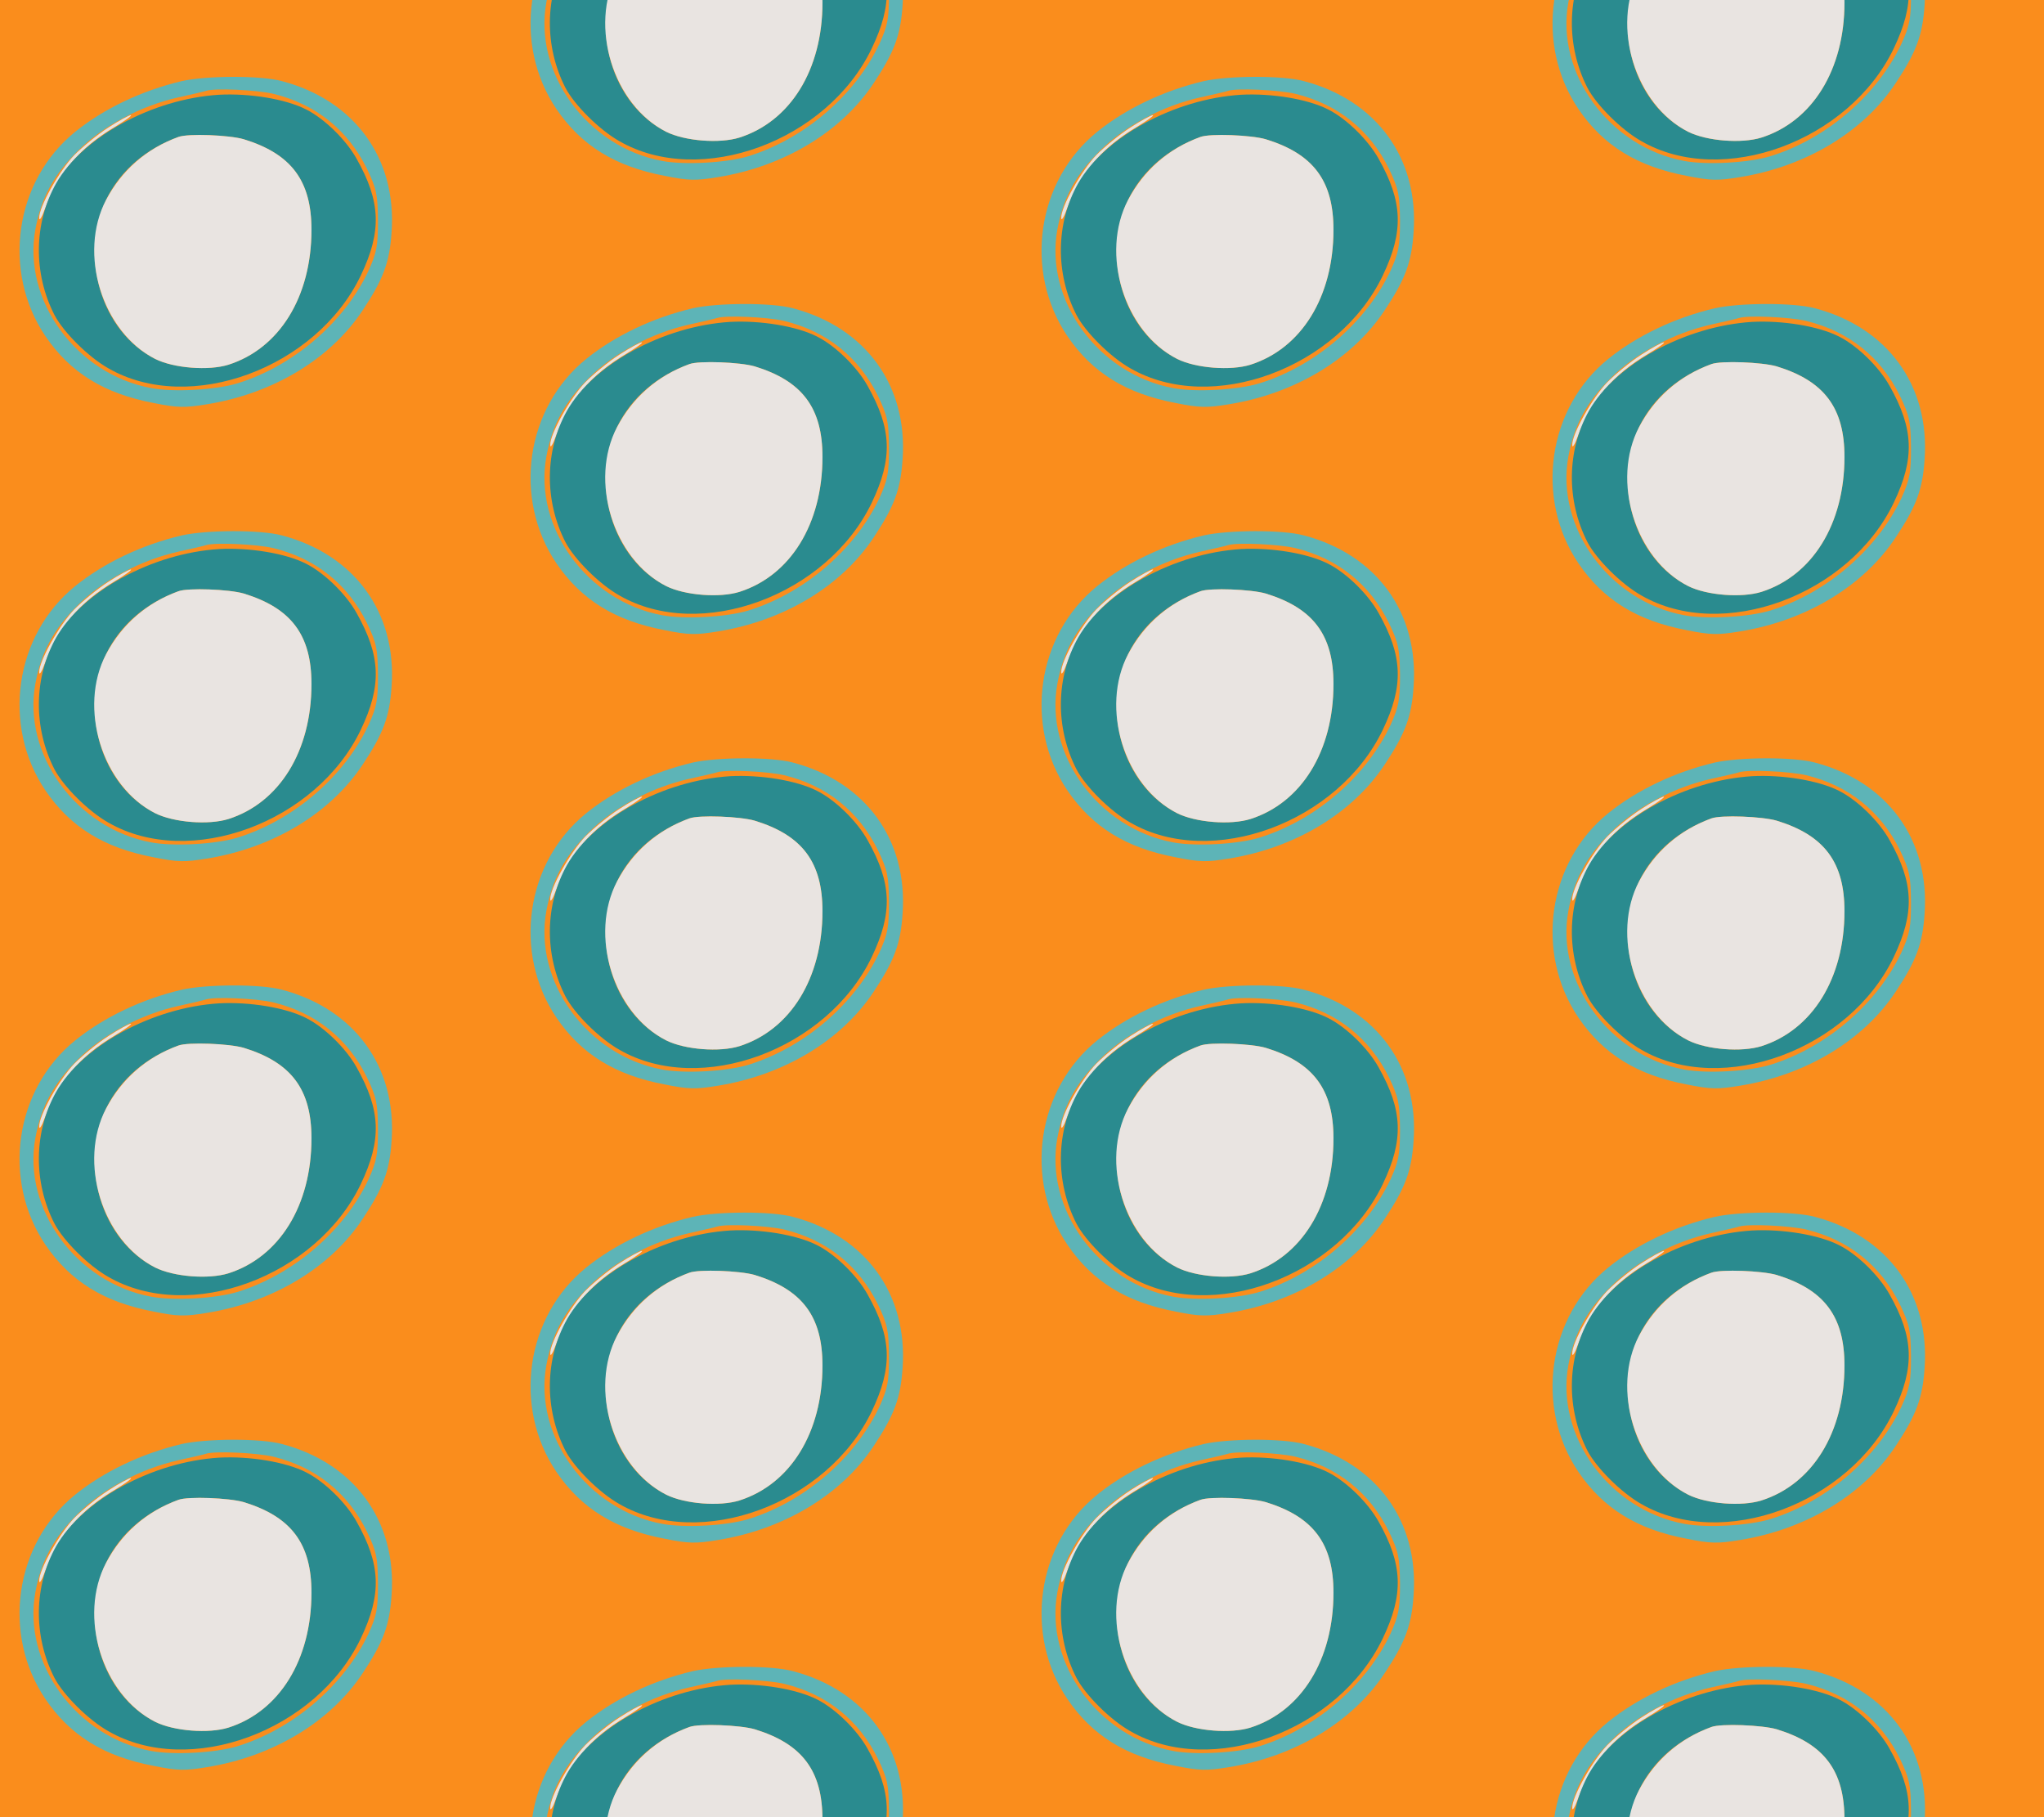 <?xml version="1.0" standalone="no"?>
<!DOCTYPE svg PUBLIC "-//W3C//DTD SVG 20010904//EN"
 "http://www.w3.org/TR/2001/REC-SVG-20010904/DTD/svg10.dtd">
<svg version="1.0" xmlns="http://www.w3.org/2000/svg" width="504pt" height="448pt" viewBox="0 0 504 448" preserveAspectRatio = "xMidYMid meet" >
<rect width="504" height="448" fill="#FA8D1C"/>
<g id="col0" transform="translate(0, 14)">
<g id="0" transform="translate(0,0.0)scale(0.8,0.8)">

<path d="M334 902 c-33 -21 -80 -60 -105 -85 -46 -48 -110 -161 -108 -194 0 -10 8 2 17 27 42 112 107 189 216 254 33 20 55 36 49 36 -5 0 -37 -17 -69 -38z" transform="translate(0,112) scale(0.1,-0.1)" stroke="none" fill="#E9E4E1"/>

<path d="M560 1045 c-123 -29 -240 -85 -328 -156 -187 -151 -227 -430 -92 -630 77 -113 181 -177 334 -206 74 -15 96 -15 163 -4 205 33 382 140 481 290 63 95 83 147 89 241 16 227 -114 406 -338 465 -66 18 -233 17 -309 0z m282 -39 c131 -32 230 -111 289 -231 30 -63 33 -79 34 -160 0 -79 -4 -98 -29 -154 -74 -158 -230 -293 -403 -347 -68 -21 -198 -28 -267 -15 -231 43 -397 271 -357 489 18 97 56 168 131 242 77 77 194 139 310 165 41 9 80 18 85 20 27 9 156 3 207 -9z" transform="translate(0,112) scale(0.1,-0.1)" stroke="none" fill="#5DB4B7"/>

<path d="M675 1003 c-206 -13 -420 -130 -502 -273 -69 -123 -71 -277 -5 -406 28 -53 104 -129 166 -164 250 -144 641 0 778 286 65 136 62 227 -13 360 -33 59 -100 124 -156 152 -63 32 -174 50 -268 45z m76 -137 c147 -45 209 -128 209 -279 0 -207 -99 -366 -256 -416 -61 -19 -168 -11 -226 18 -122 62 -196 206 -185 360 10 147 106 269 257 324 30 11 156 6 201 -7z" transform="translate(0,112) scale(0.1,-0.1)" stroke="none" fill="#2A8B8F"/>

<path d="M550 873 c-99 -36 -175 -103 -223 -194 -87 -165 -12 -407 151 -490 58 -29 165 -37 226 -18 157 50 256 209 256 416 0 151 -62 234 -209 279 -45 13 -171 18 -201 7z" transform="translate(0,112) scale(0.1,-0.1)" stroke="none" fill="#E9E4E1"/>

</g>

<g id="1" transform="translate(0,112.0)scale(0.8,0.8)">

<path d="M334 902 c-33 -21 -80 -60 -105 -85 -46 -48 -110 -161 -108 -194 0 -10 8 2 17 27 42 112 107 189 216 254 33 20 55 36 49 36 -5 0 -37 -17 -69 -38z" transform="translate(0,112) scale(0.1,-0.1)" stroke="none" fill="#E9E4E1"/>

<path d="M560 1045 c-123 -29 -240 -85 -328 -156 -187 -151 -227 -430 -92 -630 77 -113 181 -177 334 -206 74 -15 96 -15 163 -4 205 33 382 140 481 290 63 95 83 147 89 241 16 227 -114 406 -338 465 -66 18 -233 17 -309 0z m282 -39 c131 -32 230 -111 289 -231 30 -63 33 -79 34 -160 0 -79 -4 -98 -29 -154 -74 -158 -230 -293 -403 -347 -68 -21 -198 -28 -267 -15 -231 43 -397 271 -357 489 18 97 56 168 131 242 77 77 194 139 310 165 41 9 80 18 85 20 27 9 156 3 207 -9z" transform="translate(0,112) scale(0.1,-0.1)" stroke="none" fill="#5DB4B7"/>

<path d="M675 1003 c-206 -13 -420 -130 -502 -273 -69 -123 -71 -277 -5 -406 28 -53 104 -129 166 -164 250 -144 641 0 778 286 65 136 62 227 -13 360 -33 59 -100 124 -156 152 -63 32 -174 50 -268 45z m76 -137 c147 -45 209 -128 209 -279 0 -207 -99 -366 -256 -416 -61 -19 -168 -11 -226 18 -122 62 -196 206 -185 360 10 147 106 269 257 324 30 11 156 6 201 -7z" transform="translate(0,112) scale(0.1,-0.1)" stroke="none" fill="#2A8B8F"/>

<path d="M550 873 c-99 -36 -175 -103 -223 -194 -87 -165 -12 -407 151 -490 58 -29 165 -37 226 -18 157 50 256 209 256 416 0 151 -62 234 -209 279 -45 13 -171 18 -201 7z" transform="translate(0,112) scale(0.1,-0.1)" stroke="none" fill="#E9E4E1"/>

</g>

<g id="2" transform="translate(0,224.0)scale(0.8,0.8)">

<path d="M334 902 c-33 -21 -80 -60 -105 -85 -46 -48 -110 -161 -108 -194 0 -10 8 2 17 27 42 112 107 189 216 254 33 20 55 36 49 36 -5 0 -37 -17 -69 -38z" transform="translate(0,112) scale(0.1,-0.1)" stroke="none" fill="#E9E4E1"/>

<path d="M560 1045 c-123 -29 -240 -85 -328 -156 -187 -151 -227 -430 -92 -630 77 -113 181 -177 334 -206 74 -15 96 -15 163 -4 205 33 382 140 481 290 63 95 83 147 89 241 16 227 -114 406 -338 465 -66 18 -233 17 -309 0z m282 -39 c131 -32 230 -111 289 -231 30 -63 33 -79 34 -160 0 -79 -4 -98 -29 -154 -74 -158 -230 -293 -403 -347 -68 -21 -198 -28 -267 -15 -231 43 -397 271 -357 489 18 97 56 168 131 242 77 77 194 139 310 165 41 9 80 18 85 20 27 9 156 3 207 -9z" transform="translate(0,112) scale(0.1,-0.1)" stroke="none" fill="#5DB4B7"/>

<path d="M675 1003 c-206 -13 -420 -130 -502 -273 -69 -123 -71 -277 -5 -406 28 -53 104 -129 166 -164 250 -144 641 0 778 286 65 136 62 227 -13 360 -33 59 -100 124 -156 152 -63 32 -174 50 -268 45z m76 -137 c147 -45 209 -128 209 -279 0 -207 -99 -366 -256 -416 -61 -19 -168 -11 -226 18 -122 62 -196 206 -185 360 10 147 106 269 257 324 30 11 156 6 201 -7z" transform="translate(0,112) scale(0.1,-0.1)" stroke="none" fill="#2A8B8F"/>

<path d="M550 873 c-99 -36 -175 -103 -223 -194 -87 -165 -12 -407 151 -490 58 -29 165 -37 226 -18 157 50 256 209 256 416 0 151 -62 234 -209 279 -45 13 -171 18 -201 7z" transform="translate(0,112) scale(0.1,-0.1)" stroke="none" fill="#E9E4E1"/>

</g>

<g id="3" transform="translate(0,336.0)scale(0.8,0.8)">

<path d="M334 902 c-33 -21 -80 -60 -105 -85 -46 -48 -110 -161 -108 -194 0 -10 8 2 17 27 42 112 107 189 216 254 33 20 55 36 49 36 -5 0 -37 -17 -69 -38z" transform="translate(0,112) scale(0.1,-0.1)" stroke="none" fill="#E9E4E1"/>

<path d="M560 1045 c-123 -29 -240 -85 -328 -156 -187 -151 -227 -430 -92 -630 77 -113 181 -177 334 -206 74 -15 96 -15 163 -4 205 33 382 140 481 290 63 95 83 147 89 241 16 227 -114 406 -338 465 -66 18 -233 17 -309 0z m282 -39 c131 -32 230 -111 289 -231 30 -63 33 -79 34 -160 0 -79 -4 -98 -29 -154 -74 -158 -230 -293 -403 -347 -68 -21 -198 -28 -267 -15 -231 43 -397 271 -357 489 18 97 56 168 131 242 77 77 194 139 310 165 41 9 80 18 85 20 27 9 156 3 207 -9z" transform="translate(0,112) scale(0.1,-0.1)" stroke="none" fill="#5DB4B7"/>

<path d="M675 1003 c-206 -13 -420 -130 -502 -273 -69 -123 -71 -277 -5 -406 28 -53 104 -129 166 -164 250 -144 641 0 778 286 65 136 62 227 -13 360 -33 59 -100 124 -156 152 -63 32 -174 50 -268 45z m76 -137 c147 -45 209 -128 209 -279 0 -207 -99 -366 -256 -416 -61 -19 -168 -11 -226 18 -122 62 -196 206 -185 360 10 147 106 269 257 324 30 11 156 6 201 -7z" transform="translate(0,112) scale(0.1,-0.1)" stroke="none" fill="#2A8B8F"/>

<path d="M550 873 c-99 -36 -175 -103 -223 -194 -87 -165 -12 -407 151 -490 58 -29 165 -37 226 -18 157 50 256 209 256 416 0 151 -62 234 -209 279 -45 13 -171 18 -201 7z" transform="translate(0,112) scale(0.1,-0.1)" stroke="none" fill="#E9E4E1"/>

</g>

<g id="4" transform="translate(0,448.0)scale(0.8,0.8)">

<path d="M334 902 c-33 -21 -80 -60 -105 -85 -46 -48 -110 -161 -108 -194 0 -10 8 2 17 27 42 112 107 189 216 254 33 20 55 36 49 36 -5 0 -37 -17 -69 -38z" transform="translate(0,112) scale(0.1,-0.1)" stroke="none" fill="#E9E4E1"/>

<path d="M560 1045 c-123 -29 -240 -85 -328 -156 -187 -151 -227 -430 -92 -630 77 -113 181 -177 334 -206 74 -15 96 -15 163 -4 205 33 382 140 481 290 63 95 83 147 89 241 16 227 -114 406 -338 465 -66 18 -233 17 -309 0z m282 -39 c131 -32 230 -111 289 -231 30 -63 33 -79 34 -160 0 -79 -4 -98 -29 -154 -74 -158 -230 -293 -403 -347 -68 -21 -198 -28 -267 -15 -231 43 -397 271 -357 489 18 97 56 168 131 242 77 77 194 139 310 165 41 9 80 18 85 20 27 9 156 3 207 -9z" transform="translate(0,112) scale(0.1,-0.1)" stroke="none" fill="#5DB4B7"/>

<path d="M675 1003 c-206 -13 -420 -130 -502 -273 -69 -123 -71 -277 -5 -406 28 -53 104 -129 166 -164 250 -144 641 0 778 286 65 136 62 227 -13 360 -33 59 -100 124 -156 152 -63 32 -174 50 -268 45z m76 -137 c147 -45 209 -128 209 -279 0 -207 -99 -366 -256 -416 -61 -19 -168 -11 -226 18 -122 62 -196 206 -185 360 10 147 106 269 257 324 30 11 156 6 201 -7z" transform="translate(0,112) scale(0.1,-0.1)" stroke="none" fill="#2A8B8F"/>

<path d="M550 873 c-99 -36 -175 -103 -223 -194 -87 -165 -12 -407 151 -490 58 -29 165 -37 226 -18 157 50 256 209 256 416 0 151 -62 234 -209 279 -45 13 -171 18 -201 7z" transform="translate(0,112) scale(0.1,-0.1)" stroke="none" fill="#E9E4E1"/>

</g>

</g>
<g id="col1" transform="translate(126, -42.0)">
<g id="0" transform="translate(0,0.0)scale(0.8,0.8)">

<path d="M334 902 c-33 -21 -80 -60 -105 -85 -46 -48 -110 -161 -108 -194 0 -10 8 2 17 27 42 112 107 189 216 254 33 20 55 36 49 36 -5 0 -37 -17 -69 -38z" transform="translate(0,112) scale(0.1,-0.1)" stroke="none" fill="#E9E4E1"/>

<path d="M560 1045 c-123 -29 -240 -85 -328 -156 -187 -151 -227 -430 -92 -630 77 -113 181 -177 334 -206 74 -15 96 -15 163 -4 205 33 382 140 481 290 63 95 83 147 89 241 16 227 -114 406 -338 465 -66 18 -233 17 -309 0z m282 -39 c131 -32 230 -111 289 -231 30 -63 33 -79 34 -160 0 -79 -4 -98 -29 -154 -74 -158 -230 -293 -403 -347 -68 -21 -198 -28 -267 -15 -231 43 -397 271 -357 489 18 97 56 168 131 242 77 77 194 139 310 165 41 9 80 18 85 20 27 9 156 3 207 -9z" transform="translate(0,112) scale(0.1,-0.1)" stroke="none" fill="#5DB4B7"/>

<path d="M675 1003 c-206 -13 -420 -130 -502 -273 -69 -123 -71 -277 -5 -406 28 -53 104 -129 166 -164 250 -144 641 0 778 286 65 136 62 227 -13 360 -33 59 -100 124 -156 152 -63 32 -174 50 -268 45z m76 -137 c147 -45 209 -128 209 -279 0 -207 -99 -366 -256 -416 -61 -19 -168 -11 -226 18 -122 62 -196 206 -185 360 10 147 106 269 257 324 30 11 156 6 201 -7z" transform="translate(0,112) scale(0.1,-0.1)" stroke="none" fill="#2A8B8F"/>

<path d="M550 873 c-99 -36 -175 -103 -223 -194 -87 -165 -12 -407 151 -490 58 -29 165 -37 226 -18 157 50 256 209 256 416 0 151 -62 234 -209 279 -45 13 -171 18 -201 7z" transform="translate(0,112) scale(0.1,-0.1)" stroke="none" fill="#E9E4E1"/>

</g>

<g id="1" transform="translate(0,112.0)scale(0.8,0.8)">

<path d="M334 902 c-33 -21 -80 -60 -105 -85 -46 -48 -110 -161 -108 -194 0 -10 8 2 17 27 42 112 107 189 216 254 33 20 55 36 49 36 -5 0 -37 -17 -69 -38z" transform="translate(0,112) scale(0.1,-0.1)" stroke="none" fill="#E9E4E1"/>

<path d="M560 1045 c-123 -29 -240 -85 -328 -156 -187 -151 -227 -430 -92 -630 77 -113 181 -177 334 -206 74 -15 96 -15 163 -4 205 33 382 140 481 290 63 95 83 147 89 241 16 227 -114 406 -338 465 -66 18 -233 17 -309 0z m282 -39 c131 -32 230 -111 289 -231 30 -63 33 -79 34 -160 0 -79 -4 -98 -29 -154 -74 -158 -230 -293 -403 -347 -68 -21 -198 -28 -267 -15 -231 43 -397 271 -357 489 18 97 56 168 131 242 77 77 194 139 310 165 41 9 80 18 85 20 27 9 156 3 207 -9z" transform="translate(0,112) scale(0.1,-0.1)" stroke="none" fill="#5DB4B7"/>

<path d="M675 1003 c-206 -13 -420 -130 -502 -273 -69 -123 -71 -277 -5 -406 28 -53 104 -129 166 -164 250 -144 641 0 778 286 65 136 62 227 -13 360 -33 59 -100 124 -156 152 -63 32 -174 50 -268 45z m76 -137 c147 -45 209 -128 209 -279 0 -207 -99 -366 -256 -416 -61 -19 -168 -11 -226 18 -122 62 -196 206 -185 360 10 147 106 269 257 324 30 11 156 6 201 -7z" transform="translate(0,112) scale(0.1,-0.1)" stroke="none" fill="#2A8B8F"/>

<path d="M550 873 c-99 -36 -175 -103 -223 -194 -87 -165 -12 -407 151 -490 58 -29 165 -37 226 -18 157 50 256 209 256 416 0 151 -62 234 -209 279 -45 13 -171 18 -201 7z" transform="translate(0,112) scale(0.1,-0.1)" stroke="none" fill="#E9E4E1"/>

</g>

<g id="2" transform="translate(0,224.0)scale(0.8,0.8)">

<path d="M334 902 c-33 -21 -80 -60 -105 -85 -46 -48 -110 -161 -108 -194 0 -10 8 2 17 27 42 112 107 189 216 254 33 20 55 36 49 36 -5 0 -37 -17 -69 -38z" transform="translate(0,112) scale(0.1,-0.1)" stroke="none" fill="#E9E4E1"/>

<path d="M560 1045 c-123 -29 -240 -85 -328 -156 -187 -151 -227 -430 -92 -630 77 -113 181 -177 334 -206 74 -15 96 -15 163 -4 205 33 382 140 481 290 63 95 83 147 89 241 16 227 -114 406 -338 465 -66 18 -233 17 -309 0z m282 -39 c131 -32 230 -111 289 -231 30 -63 33 -79 34 -160 0 -79 -4 -98 -29 -154 -74 -158 -230 -293 -403 -347 -68 -21 -198 -28 -267 -15 -231 43 -397 271 -357 489 18 97 56 168 131 242 77 77 194 139 310 165 41 9 80 18 85 20 27 9 156 3 207 -9z" transform="translate(0,112) scale(0.1,-0.1)" stroke="none" fill="#5DB4B7"/>

<path d="M675 1003 c-206 -13 -420 -130 -502 -273 -69 -123 -71 -277 -5 -406 28 -53 104 -129 166 -164 250 -144 641 0 778 286 65 136 62 227 -13 360 -33 59 -100 124 -156 152 -63 32 -174 50 -268 45z m76 -137 c147 -45 209 -128 209 -279 0 -207 -99 -366 -256 -416 -61 -19 -168 -11 -226 18 -122 62 -196 206 -185 360 10 147 106 269 257 324 30 11 156 6 201 -7z" transform="translate(0,112) scale(0.1,-0.1)" stroke="none" fill="#2A8B8F"/>

<path d="M550 873 c-99 -36 -175 -103 -223 -194 -87 -165 -12 -407 151 -490 58 -29 165 -37 226 -18 157 50 256 209 256 416 0 151 -62 234 -209 279 -45 13 -171 18 -201 7z" transform="translate(0,112) scale(0.1,-0.1)" stroke="none" fill="#E9E4E1"/>

</g>

<g id="3" transform="translate(0,336.0)scale(0.8,0.8)">

<path d="M334 902 c-33 -21 -80 -60 -105 -85 -46 -48 -110 -161 -108 -194 0 -10 8 2 17 27 42 112 107 189 216 254 33 20 55 36 49 36 -5 0 -37 -17 -69 -38z" transform="translate(0,112) scale(0.1,-0.1)" stroke="none" fill="#E9E4E1"/>

<path d="M560 1045 c-123 -29 -240 -85 -328 -156 -187 -151 -227 -430 -92 -630 77 -113 181 -177 334 -206 74 -15 96 -15 163 -4 205 33 382 140 481 290 63 95 83 147 89 241 16 227 -114 406 -338 465 -66 18 -233 17 -309 0z m282 -39 c131 -32 230 -111 289 -231 30 -63 33 -79 34 -160 0 -79 -4 -98 -29 -154 -74 -158 -230 -293 -403 -347 -68 -21 -198 -28 -267 -15 -231 43 -397 271 -357 489 18 97 56 168 131 242 77 77 194 139 310 165 41 9 80 18 85 20 27 9 156 3 207 -9z" transform="translate(0,112) scale(0.1,-0.1)" stroke="none" fill="#5DB4B7"/>

<path d="M675 1003 c-206 -13 -420 -130 -502 -273 -69 -123 -71 -277 -5 -406 28 -53 104 -129 166 -164 250 -144 641 0 778 286 65 136 62 227 -13 360 -33 59 -100 124 -156 152 -63 32 -174 50 -268 45z m76 -137 c147 -45 209 -128 209 -279 0 -207 -99 -366 -256 -416 -61 -19 -168 -11 -226 18 -122 62 -196 206 -185 360 10 147 106 269 257 324 30 11 156 6 201 -7z" transform="translate(0,112) scale(0.1,-0.1)" stroke="none" fill="#2A8B8F"/>

<path d="M550 873 c-99 -36 -175 -103 -223 -194 -87 -165 -12 -407 151 -490 58 -29 165 -37 226 -18 157 50 256 209 256 416 0 151 -62 234 -209 279 -45 13 -171 18 -201 7z" transform="translate(0,112) scale(0.1,-0.1)" stroke="none" fill="#E9E4E1"/>

</g>

<g id="4" transform="translate(0,448.0)scale(0.8,0.8)">

<path d="M334 902 c-33 -21 -80 -60 -105 -85 -46 -48 -110 -161 -108 -194 0 -10 8 2 17 27 42 112 107 189 216 254 33 20 55 36 49 36 -5 0 -37 -17 -69 -38z" transform="translate(0,112) scale(0.1,-0.1)" stroke="none" fill="#E9E4E1"/>

<path d="M560 1045 c-123 -29 -240 -85 -328 -156 -187 -151 -227 -430 -92 -630 77 -113 181 -177 334 -206 74 -15 96 -15 163 -4 205 33 382 140 481 290 63 95 83 147 89 241 16 227 -114 406 -338 465 -66 18 -233 17 -309 0z m282 -39 c131 -32 230 -111 289 -231 30 -63 33 -79 34 -160 0 -79 -4 -98 -29 -154 -74 -158 -230 -293 -403 -347 -68 -21 -198 -28 -267 -15 -231 43 -397 271 -357 489 18 97 56 168 131 242 77 77 194 139 310 165 41 9 80 18 85 20 27 9 156 3 207 -9z" transform="translate(0,112) scale(0.1,-0.1)" stroke="none" fill="#5DB4B7"/>

<path d="M675 1003 c-206 -13 -420 -130 -502 -273 -69 -123 -71 -277 -5 -406 28 -53 104 -129 166 -164 250 -144 641 0 778 286 65 136 62 227 -13 360 -33 59 -100 124 -156 152 -63 32 -174 50 -268 45z m76 -137 c147 -45 209 -128 209 -279 0 -207 -99 -366 -256 -416 -61 -19 -168 -11 -226 18 -122 62 -196 206 -185 360 10 147 106 269 257 324 30 11 156 6 201 -7z" transform="translate(0,112) scale(0.1,-0.1)" stroke="none" fill="#2A8B8F"/>

<path d="M550 873 c-99 -36 -175 -103 -223 -194 -87 -165 -12 -407 151 -490 58 -29 165 -37 226 -18 157 50 256 209 256 416 0 151 -62 234 -209 279 -45 13 -171 18 -201 7z" transform="translate(0,112) scale(0.1,-0.1)" stroke="none" fill="#E9E4E1"/>

</g>

</g>
<g id="col2" transform="translate(252, 14)">
<g id="0" transform="translate(0,0.0)scale(0.8,0.8)">

<path d="M334 902 c-33 -21 -80 -60 -105 -85 -46 -48 -110 -161 -108 -194 0 -10 8 2 17 27 42 112 107 189 216 254 33 20 55 36 49 36 -5 0 -37 -17 -69 -38z" transform="translate(0,112) scale(0.1,-0.1)" stroke="none" fill="#E9E4E1"/>

<path d="M560 1045 c-123 -29 -240 -85 -328 -156 -187 -151 -227 -430 -92 -630 77 -113 181 -177 334 -206 74 -15 96 -15 163 -4 205 33 382 140 481 290 63 95 83 147 89 241 16 227 -114 406 -338 465 -66 18 -233 17 -309 0z m282 -39 c131 -32 230 -111 289 -231 30 -63 33 -79 34 -160 0 -79 -4 -98 -29 -154 -74 -158 -230 -293 -403 -347 -68 -21 -198 -28 -267 -15 -231 43 -397 271 -357 489 18 97 56 168 131 242 77 77 194 139 310 165 41 9 80 18 85 20 27 9 156 3 207 -9z" transform="translate(0,112) scale(0.1,-0.1)" stroke="none" fill="#5DB4B7"/>

<path d="M675 1003 c-206 -13 -420 -130 -502 -273 -69 -123 -71 -277 -5 -406 28 -53 104 -129 166 -164 250 -144 641 0 778 286 65 136 62 227 -13 360 -33 59 -100 124 -156 152 -63 32 -174 50 -268 45z m76 -137 c147 -45 209 -128 209 -279 0 -207 -99 -366 -256 -416 -61 -19 -168 -11 -226 18 -122 62 -196 206 -185 360 10 147 106 269 257 324 30 11 156 6 201 -7z" transform="translate(0,112) scale(0.1,-0.1)" stroke="none" fill="#2A8B8F"/>

<path d="M550 873 c-99 -36 -175 -103 -223 -194 -87 -165 -12 -407 151 -490 58 -29 165 -37 226 -18 157 50 256 209 256 416 0 151 -62 234 -209 279 -45 13 -171 18 -201 7z" transform="translate(0,112) scale(0.1,-0.1)" stroke="none" fill="#E9E4E1"/>

</g>

<g id="1" transform="translate(0,112.0)scale(0.8,0.8)">

<path d="M334 902 c-33 -21 -80 -60 -105 -85 -46 -48 -110 -161 -108 -194 0 -10 8 2 17 27 42 112 107 189 216 254 33 20 55 36 49 36 -5 0 -37 -17 -69 -38z" transform="translate(0,112) scale(0.1,-0.1)" stroke="none" fill="#E9E4E1"/>

<path d="M560 1045 c-123 -29 -240 -85 -328 -156 -187 -151 -227 -430 -92 -630 77 -113 181 -177 334 -206 74 -15 96 -15 163 -4 205 33 382 140 481 290 63 95 83 147 89 241 16 227 -114 406 -338 465 -66 18 -233 17 -309 0z m282 -39 c131 -32 230 -111 289 -231 30 -63 33 -79 34 -160 0 -79 -4 -98 -29 -154 -74 -158 -230 -293 -403 -347 -68 -21 -198 -28 -267 -15 -231 43 -397 271 -357 489 18 97 56 168 131 242 77 77 194 139 310 165 41 9 80 18 85 20 27 9 156 3 207 -9z" transform="translate(0,112) scale(0.1,-0.1)" stroke="none" fill="#5DB4B7"/>

<path d="M675 1003 c-206 -13 -420 -130 -502 -273 -69 -123 -71 -277 -5 -406 28 -53 104 -129 166 -164 250 -144 641 0 778 286 65 136 62 227 -13 360 -33 59 -100 124 -156 152 -63 32 -174 50 -268 45z m76 -137 c147 -45 209 -128 209 -279 0 -207 -99 -366 -256 -416 -61 -19 -168 -11 -226 18 -122 62 -196 206 -185 360 10 147 106 269 257 324 30 11 156 6 201 -7z" transform="translate(0,112) scale(0.1,-0.1)" stroke="none" fill="#2A8B8F"/>

<path d="M550 873 c-99 -36 -175 -103 -223 -194 -87 -165 -12 -407 151 -490 58 -29 165 -37 226 -18 157 50 256 209 256 416 0 151 -62 234 -209 279 -45 13 -171 18 -201 7z" transform="translate(0,112) scale(0.1,-0.1)" stroke="none" fill="#E9E4E1"/>

</g>

<g id="2" transform="translate(0,224.0)scale(0.8,0.8)">

<path d="M334 902 c-33 -21 -80 -60 -105 -85 -46 -48 -110 -161 -108 -194 0 -10 8 2 17 27 42 112 107 189 216 254 33 20 55 36 49 36 -5 0 -37 -17 -69 -38z" transform="translate(0,112) scale(0.1,-0.1)" stroke="none" fill="#E9E4E1"/>

<path d="M560 1045 c-123 -29 -240 -85 -328 -156 -187 -151 -227 -430 -92 -630 77 -113 181 -177 334 -206 74 -15 96 -15 163 -4 205 33 382 140 481 290 63 95 83 147 89 241 16 227 -114 406 -338 465 -66 18 -233 17 -309 0z m282 -39 c131 -32 230 -111 289 -231 30 -63 33 -79 34 -160 0 -79 -4 -98 -29 -154 -74 -158 -230 -293 -403 -347 -68 -21 -198 -28 -267 -15 -231 43 -397 271 -357 489 18 97 56 168 131 242 77 77 194 139 310 165 41 9 80 18 85 20 27 9 156 3 207 -9z" transform="translate(0,112) scale(0.1,-0.1)" stroke="none" fill="#5DB4B7"/>

<path d="M675 1003 c-206 -13 -420 -130 -502 -273 -69 -123 -71 -277 -5 -406 28 -53 104 -129 166 -164 250 -144 641 0 778 286 65 136 62 227 -13 360 -33 59 -100 124 -156 152 -63 32 -174 50 -268 45z m76 -137 c147 -45 209 -128 209 -279 0 -207 -99 -366 -256 -416 -61 -19 -168 -11 -226 18 -122 62 -196 206 -185 360 10 147 106 269 257 324 30 11 156 6 201 -7z" transform="translate(0,112) scale(0.1,-0.1)" stroke="none" fill="#2A8B8F"/>

<path d="M550 873 c-99 -36 -175 -103 -223 -194 -87 -165 -12 -407 151 -490 58 -29 165 -37 226 -18 157 50 256 209 256 416 0 151 -62 234 -209 279 -45 13 -171 18 -201 7z" transform="translate(0,112) scale(0.1,-0.1)" stroke="none" fill="#E9E4E1"/>

</g>

<g id="3" transform="translate(0,336.0)scale(0.8,0.8)">

<path d="M334 902 c-33 -21 -80 -60 -105 -85 -46 -48 -110 -161 -108 -194 0 -10 8 2 17 27 42 112 107 189 216 254 33 20 55 36 49 36 -5 0 -37 -17 -69 -38z" transform="translate(0,112) scale(0.1,-0.1)" stroke="none" fill="#E9E4E1"/>

<path d="M560 1045 c-123 -29 -240 -85 -328 -156 -187 -151 -227 -430 -92 -630 77 -113 181 -177 334 -206 74 -15 96 -15 163 -4 205 33 382 140 481 290 63 95 83 147 89 241 16 227 -114 406 -338 465 -66 18 -233 17 -309 0z m282 -39 c131 -32 230 -111 289 -231 30 -63 33 -79 34 -160 0 -79 -4 -98 -29 -154 -74 -158 -230 -293 -403 -347 -68 -21 -198 -28 -267 -15 -231 43 -397 271 -357 489 18 97 56 168 131 242 77 77 194 139 310 165 41 9 80 18 85 20 27 9 156 3 207 -9z" transform="translate(0,112) scale(0.1,-0.1)" stroke="none" fill="#5DB4B7"/>

<path d="M675 1003 c-206 -13 -420 -130 -502 -273 -69 -123 -71 -277 -5 -406 28 -53 104 -129 166 -164 250 -144 641 0 778 286 65 136 62 227 -13 360 -33 59 -100 124 -156 152 -63 32 -174 50 -268 45z m76 -137 c147 -45 209 -128 209 -279 0 -207 -99 -366 -256 -416 -61 -19 -168 -11 -226 18 -122 62 -196 206 -185 360 10 147 106 269 257 324 30 11 156 6 201 -7z" transform="translate(0,112) scale(0.1,-0.1)" stroke="none" fill="#2A8B8F"/>

<path d="M550 873 c-99 -36 -175 -103 -223 -194 -87 -165 -12 -407 151 -490 58 -29 165 -37 226 -18 157 50 256 209 256 416 0 151 -62 234 -209 279 -45 13 -171 18 -201 7z" transform="translate(0,112) scale(0.1,-0.1)" stroke="none" fill="#E9E4E1"/>

</g>

<g id="4" transform="translate(0,448.0)scale(0.8,0.8)">

<path d="M334 902 c-33 -21 -80 -60 -105 -85 -46 -48 -110 -161 -108 -194 0 -10 8 2 17 27 42 112 107 189 216 254 33 20 55 36 49 36 -5 0 -37 -17 -69 -38z" transform="translate(0,112) scale(0.1,-0.1)" stroke="none" fill="#E9E4E1"/>

<path d="M560 1045 c-123 -29 -240 -85 -328 -156 -187 -151 -227 -430 -92 -630 77 -113 181 -177 334 -206 74 -15 96 -15 163 -4 205 33 382 140 481 290 63 95 83 147 89 241 16 227 -114 406 -338 465 -66 18 -233 17 -309 0z m282 -39 c131 -32 230 -111 289 -231 30 -63 33 -79 34 -160 0 -79 -4 -98 -29 -154 -74 -158 -230 -293 -403 -347 -68 -21 -198 -28 -267 -15 -231 43 -397 271 -357 489 18 97 56 168 131 242 77 77 194 139 310 165 41 9 80 18 85 20 27 9 156 3 207 -9z" transform="translate(0,112) scale(0.1,-0.1)" stroke="none" fill="#5DB4B7"/>

<path d="M675 1003 c-206 -13 -420 -130 -502 -273 -69 -123 -71 -277 -5 -406 28 -53 104 -129 166 -164 250 -144 641 0 778 286 65 136 62 227 -13 360 -33 59 -100 124 -156 152 -63 32 -174 50 -268 45z m76 -137 c147 -45 209 -128 209 -279 0 -207 -99 -366 -256 -416 -61 -19 -168 -11 -226 18 -122 62 -196 206 -185 360 10 147 106 269 257 324 30 11 156 6 201 -7z" transform="translate(0,112) scale(0.1,-0.1)" stroke="none" fill="#2A8B8F"/>

<path d="M550 873 c-99 -36 -175 -103 -223 -194 -87 -165 -12 -407 151 -490 58 -29 165 -37 226 -18 157 50 256 209 256 416 0 151 -62 234 -209 279 -45 13 -171 18 -201 7z" transform="translate(0,112) scale(0.1,-0.1)" stroke="none" fill="#E9E4E1"/>

</g>

</g>
<g id="col3" transform="translate(378, -42.0)">
<g id="0" transform="translate(0,0.0)scale(0.8,0.8)">

<path d="M334 902 c-33 -21 -80 -60 -105 -85 -46 -48 -110 -161 -108 -194 0 -10 8 2 17 27 42 112 107 189 216 254 33 20 55 36 49 36 -5 0 -37 -17 -69 -38z" transform="translate(0,112) scale(0.1,-0.1)" stroke="none" fill="#E9E4E1"/>

<path d="M560 1045 c-123 -29 -240 -85 -328 -156 -187 -151 -227 -430 -92 -630 77 -113 181 -177 334 -206 74 -15 96 -15 163 -4 205 33 382 140 481 290 63 95 83 147 89 241 16 227 -114 406 -338 465 -66 18 -233 17 -309 0z m282 -39 c131 -32 230 -111 289 -231 30 -63 33 -79 34 -160 0 -79 -4 -98 -29 -154 -74 -158 -230 -293 -403 -347 -68 -21 -198 -28 -267 -15 -231 43 -397 271 -357 489 18 97 56 168 131 242 77 77 194 139 310 165 41 9 80 18 85 20 27 9 156 3 207 -9z" transform="translate(0,112) scale(0.1,-0.1)" stroke="none" fill="#5DB4B7"/>

<path d="M675 1003 c-206 -13 -420 -130 -502 -273 -69 -123 -71 -277 -5 -406 28 -53 104 -129 166 -164 250 -144 641 0 778 286 65 136 62 227 -13 360 -33 59 -100 124 -156 152 -63 32 -174 50 -268 45z m76 -137 c147 -45 209 -128 209 -279 0 -207 -99 -366 -256 -416 -61 -19 -168 -11 -226 18 -122 62 -196 206 -185 360 10 147 106 269 257 324 30 11 156 6 201 -7z" transform="translate(0,112) scale(0.1,-0.1)" stroke="none" fill="#2A8B8F"/>

<path d="M550 873 c-99 -36 -175 -103 -223 -194 -87 -165 -12 -407 151 -490 58 -29 165 -37 226 -18 157 50 256 209 256 416 0 151 -62 234 -209 279 -45 13 -171 18 -201 7z" transform="translate(0,112) scale(0.1,-0.1)" stroke="none" fill="#E9E4E1"/>

</g>

<g id="1" transform="translate(0,112.0)scale(0.8,0.8)">

<path d="M334 902 c-33 -21 -80 -60 -105 -85 -46 -48 -110 -161 -108 -194 0 -10 8 2 17 27 42 112 107 189 216 254 33 20 55 36 49 36 -5 0 -37 -17 -69 -38z" transform="translate(0,112) scale(0.1,-0.1)" stroke="none" fill="#E9E4E1"/>

<path d="M560 1045 c-123 -29 -240 -85 -328 -156 -187 -151 -227 -430 -92 -630 77 -113 181 -177 334 -206 74 -15 96 -15 163 -4 205 33 382 140 481 290 63 95 83 147 89 241 16 227 -114 406 -338 465 -66 18 -233 17 -309 0z m282 -39 c131 -32 230 -111 289 -231 30 -63 33 -79 34 -160 0 -79 -4 -98 -29 -154 -74 -158 -230 -293 -403 -347 -68 -21 -198 -28 -267 -15 -231 43 -397 271 -357 489 18 97 56 168 131 242 77 77 194 139 310 165 41 9 80 18 85 20 27 9 156 3 207 -9z" transform="translate(0,112) scale(0.1,-0.1)" stroke="none" fill="#5DB4B7"/>

<path d="M675 1003 c-206 -13 -420 -130 -502 -273 -69 -123 -71 -277 -5 -406 28 -53 104 -129 166 -164 250 -144 641 0 778 286 65 136 62 227 -13 360 -33 59 -100 124 -156 152 -63 32 -174 50 -268 45z m76 -137 c147 -45 209 -128 209 -279 0 -207 -99 -366 -256 -416 -61 -19 -168 -11 -226 18 -122 62 -196 206 -185 360 10 147 106 269 257 324 30 11 156 6 201 -7z" transform="translate(0,112) scale(0.1,-0.1)" stroke="none" fill="#2A8B8F"/>

<path d="M550 873 c-99 -36 -175 -103 -223 -194 -87 -165 -12 -407 151 -490 58 -29 165 -37 226 -18 157 50 256 209 256 416 0 151 -62 234 -209 279 -45 13 -171 18 -201 7z" transform="translate(0,112) scale(0.1,-0.1)" stroke="none" fill="#E9E4E1"/>

</g>

<g id="2" transform="translate(0,224.0)scale(0.8,0.8)">

<path d="M334 902 c-33 -21 -80 -60 -105 -85 -46 -48 -110 -161 -108 -194 0 -10 8 2 17 27 42 112 107 189 216 254 33 20 55 36 49 36 -5 0 -37 -17 -69 -38z" transform="translate(0,112) scale(0.1,-0.1)" stroke="none" fill="#E9E4E1"/>

<path d="M560 1045 c-123 -29 -240 -85 -328 -156 -187 -151 -227 -430 -92 -630 77 -113 181 -177 334 -206 74 -15 96 -15 163 -4 205 33 382 140 481 290 63 95 83 147 89 241 16 227 -114 406 -338 465 -66 18 -233 17 -309 0z m282 -39 c131 -32 230 -111 289 -231 30 -63 33 -79 34 -160 0 -79 -4 -98 -29 -154 -74 -158 -230 -293 -403 -347 -68 -21 -198 -28 -267 -15 -231 43 -397 271 -357 489 18 97 56 168 131 242 77 77 194 139 310 165 41 9 80 18 85 20 27 9 156 3 207 -9z" transform="translate(0,112) scale(0.1,-0.1)" stroke="none" fill="#5DB4B7"/>

<path d="M675 1003 c-206 -13 -420 -130 -502 -273 -69 -123 -71 -277 -5 -406 28 -53 104 -129 166 -164 250 -144 641 0 778 286 65 136 62 227 -13 360 -33 59 -100 124 -156 152 -63 32 -174 50 -268 45z m76 -137 c147 -45 209 -128 209 -279 0 -207 -99 -366 -256 -416 -61 -19 -168 -11 -226 18 -122 62 -196 206 -185 360 10 147 106 269 257 324 30 11 156 6 201 -7z" transform="translate(0,112) scale(0.1,-0.1)" stroke="none" fill="#2A8B8F"/>

<path d="M550 873 c-99 -36 -175 -103 -223 -194 -87 -165 -12 -407 151 -490 58 -29 165 -37 226 -18 157 50 256 209 256 416 0 151 -62 234 -209 279 -45 13 -171 18 -201 7z" transform="translate(0,112) scale(0.1,-0.1)" stroke="none" fill="#E9E4E1"/>

</g>

<g id="3" transform="translate(0,336.0)scale(0.8,0.8)">

<path d="M334 902 c-33 -21 -80 -60 -105 -85 -46 -48 -110 -161 -108 -194 0 -10 8 2 17 27 42 112 107 189 216 254 33 20 55 36 49 36 -5 0 -37 -17 -69 -38z" transform="translate(0,112) scale(0.1,-0.1)" stroke="none" fill="#E9E4E1"/>

<path d="M560 1045 c-123 -29 -240 -85 -328 -156 -187 -151 -227 -430 -92 -630 77 -113 181 -177 334 -206 74 -15 96 -15 163 -4 205 33 382 140 481 290 63 95 83 147 89 241 16 227 -114 406 -338 465 -66 18 -233 17 -309 0z m282 -39 c131 -32 230 -111 289 -231 30 -63 33 -79 34 -160 0 -79 -4 -98 -29 -154 -74 -158 -230 -293 -403 -347 -68 -21 -198 -28 -267 -15 -231 43 -397 271 -357 489 18 97 56 168 131 242 77 77 194 139 310 165 41 9 80 18 85 20 27 9 156 3 207 -9z" transform="translate(0,112) scale(0.1,-0.1)" stroke="none" fill="#5DB4B7"/>

<path d="M675 1003 c-206 -13 -420 -130 -502 -273 -69 -123 -71 -277 -5 -406 28 -53 104 -129 166 -164 250 -144 641 0 778 286 65 136 62 227 -13 360 -33 59 -100 124 -156 152 -63 32 -174 50 -268 45z m76 -137 c147 -45 209 -128 209 -279 0 -207 -99 -366 -256 -416 -61 -19 -168 -11 -226 18 -122 62 -196 206 -185 360 10 147 106 269 257 324 30 11 156 6 201 -7z" transform="translate(0,112) scale(0.1,-0.1)" stroke="none" fill="#2A8B8F"/>

<path d="M550 873 c-99 -36 -175 -103 -223 -194 -87 -165 -12 -407 151 -490 58 -29 165 -37 226 -18 157 50 256 209 256 416 0 151 -62 234 -209 279 -45 13 -171 18 -201 7z" transform="translate(0,112) scale(0.1,-0.1)" stroke="none" fill="#E9E4E1"/>

</g>

<g id="4" transform="translate(0,448.0)scale(0.8,0.8)">

<path d="M334 902 c-33 -21 -80 -60 -105 -85 -46 -48 -110 -161 -108 -194 0 -10 8 2 17 27 42 112 107 189 216 254 33 20 55 36 49 36 -5 0 -37 -17 -69 -38z" transform="translate(0,112) scale(0.1,-0.1)" stroke="none" fill="#E9E4E1"/>

<path d="M560 1045 c-123 -29 -240 -85 -328 -156 -187 -151 -227 -430 -92 -630 77 -113 181 -177 334 -206 74 -15 96 -15 163 -4 205 33 382 140 481 290 63 95 83 147 89 241 16 227 -114 406 -338 465 -66 18 -233 17 -309 0z m282 -39 c131 -32 230 -111 289 -231 30 -63 33 -79 34 -160 0 -79 -4 -98 -29 -154 -74 -158 -230 -293 -403 -347 -68 -21 -198 -28 -267 -15 -231 43 -397 271 -357 489 18 97 56 168 131 242 77 77 194 139 310 165 41 9 80 18 85 20 27 9 156 3 207 -9z" transform="translate(0,112) scale(0.1,-0.1)" stroke="none" fill="#5DB4B7"/>

<path d="M675 1003 c-206 -13 -420 -130 -502 -273 -69 -123 -71 -277 -5 -406 28 -53 104 -129 166 -164 250 -144 641 0 778 286 65 136 62 227 -13 360 -33 59 -100 124 -156 152 -63 32 -174 50 -268 45z m76 -137 c147 -45 209 -128 209 -279 0 -207 -99 -366 -256 -416 -61 -19 -168 -11 -226 18 -122 62 -196 206 -185 360 10 147 106 269 257 324 30 11 156 6 201 -7z" transform="translate(0,112) scale(0.1,-0.1)" stroke="none" fill="#2A8B8F"/>

<path d="M550 873 c-99 -36 -175 -103 -223 -194 -87 -165 -12 -407 151 -490 58 -29 165 -37 226 -18 157 50 256 209 256 416 0 151 -62 234 -209 279 -45 13 -171 18 -201 7z" transform="translate(0,112) scale(0.1,-0.1)" stroke="none" fill="#E9E4E1"/>

</g>

</g>
</svg>